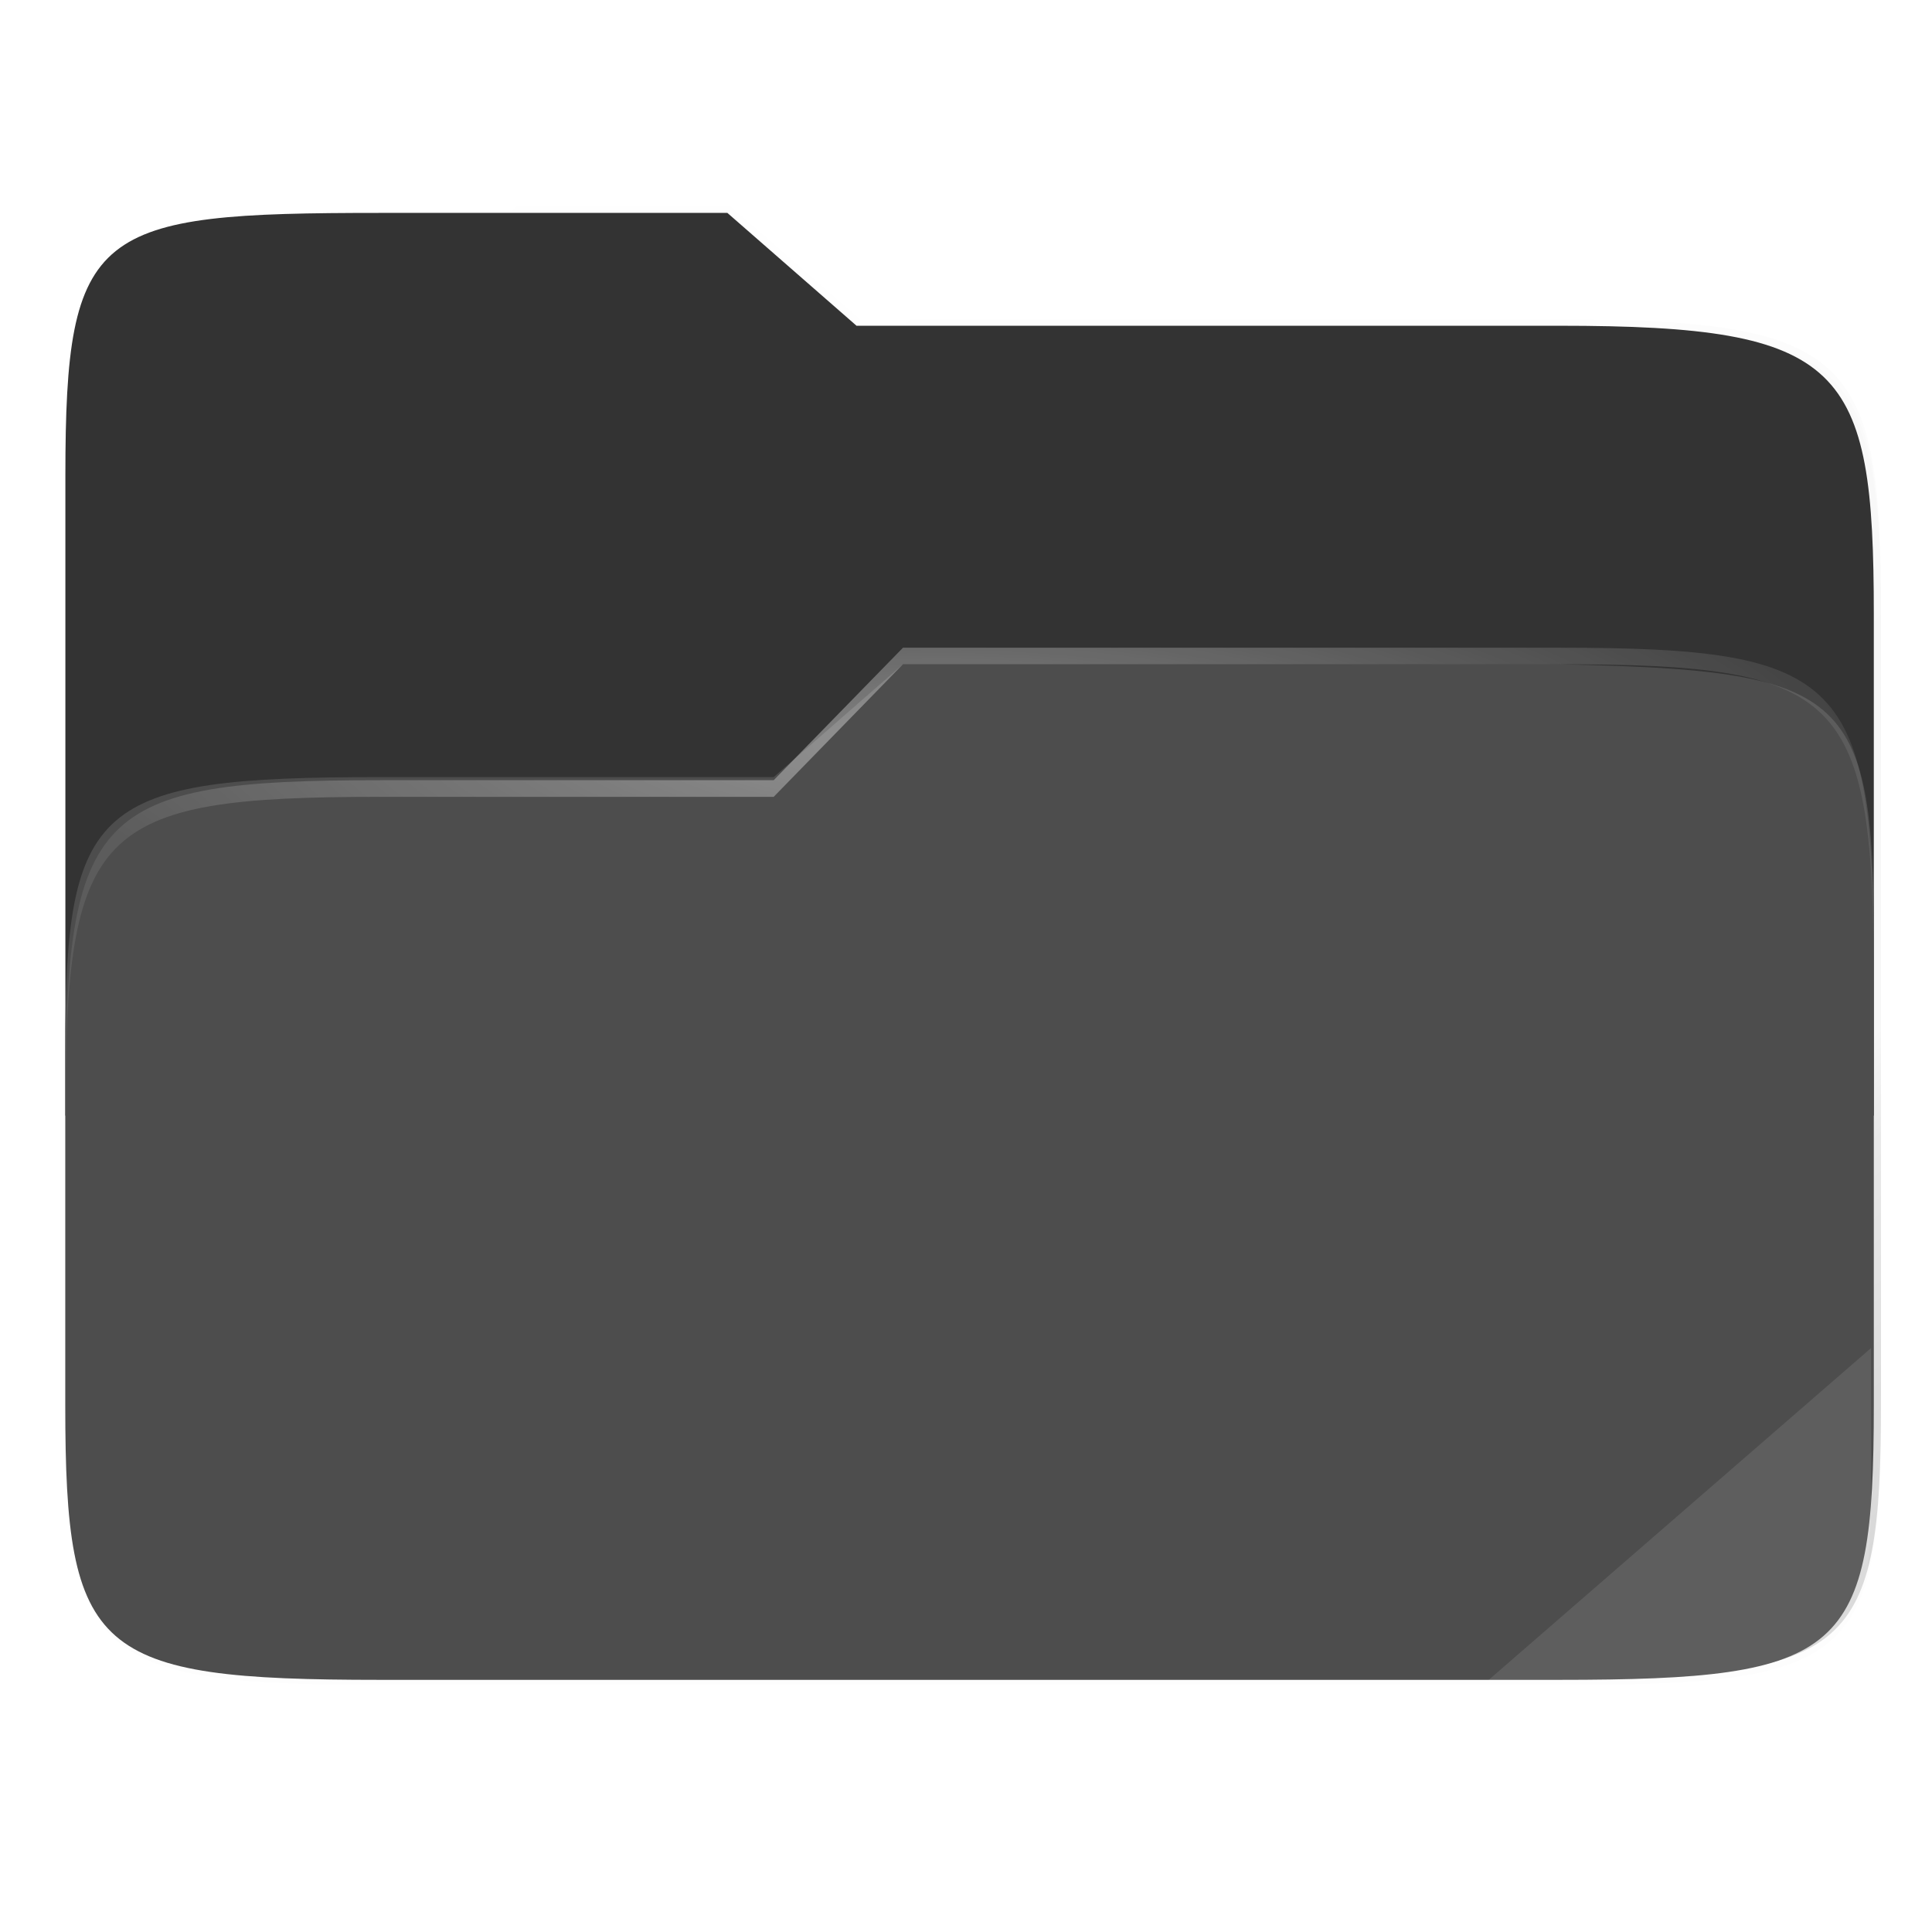 <?xml version="1.0" encoding="UTF-8" standalone="no"?>
<svg
   width="64"
   height="64"
   version="1.1"
   viewBox="0 0 16.933 16.933"
   id="svg77"
   sodipodi:docname="default-fileopen.svg"
   inkscape:version="1.1 (c68e22c387, 2021-05-23)"
   xmlns:inkscape="http://www.inkscape.org/namespaces/inkscape"
   xmlns:sodipodi="http://sodipodi.sourceforge.net/DTD/sodipodi-0.dtd"
   xmlns:xlink="http://www.w3.org/1999/xlink"
   xmlns="http://www.w3.org/2000/svg"
   xmlns:svg="http://www.w3.org/2000/svg"
   xmlns:rdf="http://www.w3.org/1999/02/22-rdf-syntax-ns#"
   xmlns:cc="http://creativecommons.org/ns#"
   xmlns:dc="http://purl.org/dc/elements/1.1/">
  <sodipodi:namedview
     id="namedview79"
     pagecolor="#ffffff"
     bordercolor="#666666"
     borderopacity="1.0"
     inkscape:pageshadow="2"
     inkscape:pageopacity="0.0"
     inkscape:pagecheckerboard="0"
     showgrid="false"
     inkscape:zoom="6.84375"
     inkscape:cx="28.200913"
     inkscape:cy="35.506849"
     inkscape:window-width="1276"
     inkscape:window-height="650"
     inkscape:window-x="45"
     inkscape:window-y="29"
     inkscape:window-maximized="0"
     inkscape:current-layer="svg77" />
  <defs
     id="defs17">
    <style
       type="text/css"
       id="style2" />
    <linearGradient
       id="linearGradient3481"
       x1="25"
       x2="25"
       y1="155"
       y2="172.37"
       gradientTransform="matrix(.265 0 0 .265 -.79 -39.158)"
       gradientUnits="userSpaceOnUse">
      <stop
         stop-color="#333"
         offset="0"
         id="stop4" />
      <stop
         stop-color="#0d52bf"
         offset="1"
         id="stop6" />
    </linearGradient>
    <linearGradient
       id="linearGradient3421"
       x1="-16.147"
       x2="-.241"
       y1="-47.834"
       y2="-47.834"
       gradientTransform="matrix(1 0 0 1.1 16.669 61.642)"
       gradientUnits="userSpaceOnUse">
      <stop
         stop-color="#333"
         offset="0"
         id="stop9" />
      <stop
         stop-color="#64baff"
         offset="1"
         id="stop11" />
    </linearGradient>
    <style
       id="current-color-scheme"
       type="text/css">.ColorScheme-Text {
        color:#4d4d4d;
      }</style>
    <style
       type="text/css"
       id="style15">.ColorScheme-Text {
        color:#4d4d4d;
      }</style>
    <filter
       inkscape:collect="always"
       style="color-interpolation-filters:sRGB"
       id="filter1344"
       x="-0.011"
       width="1.023"
       y="-0.013"
       height="1.025">
      <feGaussianBlur
         inkscape:collect="always"
         stdDeviation="1.06"
         id="feGaussianBlur1346" />
    </filter>
    <filter
       inkscape:collect="always"
       style="color-interpolation-filters:sRGB"
       id="filter959"
       x="-0.011"
       width="1.023"
       y="-0.012"
       height="1.024">
      <feGaussianBlur
         inkscape:collect="always"
         stdDeviation="1.06"
         id="feGaussianBlur961" />
    </filter>
    <linearGradient
       inkscape:collect="always"
       xlink:href="#linearGradient1055"
       id="linearGradient2369"
       gradientUnits="userSpaceOnUse"
       x1="264"
       y1="252"
       x2="48"
       y2="52"
       gradientTransform="translate(0,-360)" />
    <linearGradient
       inkscape:collect="always"
       id="linearGradient1055">
      <stop
         style="stop-color:#000000;stop-opacity:1;"
         offset="0"
         id="stop1051" />
      <stop
         id="stop1059"
         offset="0.159"
         style="stop-color:#000000;stop-opacity:0.433" />
      <stop
         style="stop-color:#000000;stop-opacity:0.1"
         offset="0.194"
         id="stop1061" />
      <stop
         style="stop-color:#000000;stop-opacity:0;"
         offset="1"
         id="stop1053" />
    </linearGradient>
    <filter
       inkscape:collect="always"
       style="color-interpolation-filters:sRGB"
       id="filter1067"
       x="-0.057"
       width="1.114"
       y="-0.061"
       height="1.122">
      <feGaussianBlur
         inkscape:collect="always"
         stdDeviation="5.3"
         id="feGaussianBlur1069" />
    </filter>
    <clipPath
       clipPathUnits="userSpaceOnUse"
       id="clipPath977">
      <path
         id="path979"
         d="M 78.994,52 C 43.626,52 40,53.999 40,89.297 V 140 H 264 V 108.922 C 264,73.624 260.374,68 225.006,68 H 138 L 122,52 Z"
         style="color:#000000;display:inline;overflow:visible;visibility:visible;fill:#f6531e;fill-opacity:1;fill-rule:nonzero;stroke:none;stroke-width:1;marker:none;enable-background:accumulate"
         inkscape:connector-curvature="0" />
    </clipPath>
    <linearGradient
       inkscape:collect="always"
       id="linearGradient1361">
      <stop
         style="stop-color:#ffffff;stop-opacity:1;"
         offset="0"
         id="stop1357" />
      <stop
         style="stop-color:#ffffff;stop-opacity:0.204"
         offset="1"
         id="stop1359" />
    </linearGradient>
    <radialGradient
       inkscape:collect="always"
       xlink:href="#linearGradient1361"
       id="radialGradient1363-3-6"
       cx="148"
       cy="39.684"
       fx="148"
       fy="39.684"
       r="112"
       gradientTransform="matrix(0.071,0,0,0.018,-2.258,5.816)"
       gradientUnits="userSpaceOnUse" />
  </defs>
  <g
     fill="#5e4aa6"
     stroke-width="0.265"
     id="g67"
     transform="matrix(0.519,0,0,0.486,17.527,3.156)">
    <circle
       cx="-330.35"
       cy="-328.38"
       r="0"
       id="circle21" />
    <circle
       cx="-312.11"
       cy="-326.25"
       r="0"
       id="circle23" />
    <circle
       cx="-306.02"
       cy="-333.07"
       r="0"
       id="circle25" />
    <circle
       cx="-308.84"
       cy="-326.01"
       r="0"
       id="circle27" />
    <circle
       cx="-328.8"
       cy="-330.45"
       r="0"
       id="circle29" />
    <g
       transform="translate(24.108,-4.592)"
       id="g41">
      <circle
         cx="-330.35"
         cy="-328.38"
         r="0"
         id="circle31" />
      <circle
         cx="-312.11"
         cy="-326.25"
         r="0"
         id="circle33" />
      <circle
         cx="-306.02"
         cy="-333.07"
         r="0"
         id="circle35" />
      <circle
         cx="-308.84"
         cy="-326.01"
         r="0"
         id="circle37" />
      <circle
         cx="-328.8"
         cy="-330.45"
         r="0"
         id="circle39" />
    </g>
    <g
       transform="translate(2.348,-14.944)"
       id="g53">
      <circle
         cx="-330.35"
         cy="-328.38"
         r="0"
         id="circle43" />
      <circle
         cx="-312.11"
         cy="-326.25"
         r="0"
         id="circle45" />
      <circle
         cx="-306.02"
         cy="-333.07"
         r="0"
         id="circle47" />
      <circle
         cx="-308.84"
         cy="-326.01"
         r="0"
         id="circle49" />
      <circle
         cx="-328.8"
         cy="-330.45"
         r="0"
         id="circle51" />
    </g>
    <g
       transform="translate(2.95e-4,-3.6978e-4)"
       id="g65">
      <circle
         cx="-330.35"
         cy="-328.38"
         r="0"
         id="circle55" />
      <circle
         cx="-312.11"
         cy="-326.25"
         r="0"
         id="circle57" />
      <circle
         cx="-306.02"
         cy="-333.07"
         r="0"
         id="circle59" />
      <circle
         cx="-308.84"
         cy="-326.01"
         r="0"
         id="circle61" />
      <circle
         cx="-328.8"
         cy="-330.45"
         r="0"
         id="circle63" />
    </g>
  </g>
  <path
     style="color:#000000;display:inline;overflow:visible;visibility:visible;opacity:0.1;fill:#000000;fill-opacity:1;fill-rule:nonzero;stroke:none;stroke-width:1;marker:none;filter:url(#filter1344);enable-background:accumulate"
     d="M 78.994,-306 C 43.626,-306 40,-304.001 40,-268.703 v 41.625 9.078 73.078 C 40,-109.624 43.626,-106 78.994,-106 H 225.006 C 260.374,-106 264,-109.624 264,-144.922 V -218 v -25.078 -6 C 264,-284.376 260.374,-290 225.006,-290 H 138 l -16,-16 z"
     id="path1339"
     inkscape:connector-curvature="0"
     transform="matrix(0.071,0,0,0.062,-2.258,20.905)" />
  <path
     style="color:#000000;display:inline;overflow:visible;visibility:visible;opacity:0.1;fill:#000000;fill-opacity:1;fill-rule:nonzero;stroke:none;stroke-width:1;marker:none;filter:url(#filter959);enable-background:accumulate"
     d="M 78.994,-307 C 43.626,-307 40,-305.001 40,-269.703 v 41.625 60.656 29.5 C 40,-102.624 43.626,-99 78.994,-99 H 225.006 C 260.374,-99 264,-102.624 264,-137.922 v -29.5 -76.656 -6 C 264,-285.376 260.374,-291 225.006,-291 H 138 l -16,-16 z"
     id="path953"
     inkscape:connector-curvature="0"
     sodipodi:nodetypes="ssccssssccssccs"
     transform="matrix(0.071,0,0,0.062,-2.258,20.905)" />
  <path
     inkscape:connector-curvature="0"
     id="path1049"
     d="M 78.994,-308 C 43.626,-308 40,-306.001 40,-270.703 v 41.625 9.078 81.078 C 40,-103.624 43.626,-100 78.994,-100 H 225.006 C 260.374,-100 264,-103.624 264,-138.922 V -220 v -25.078 -6 C 264,-286.376 260.374,-292 225.006,-292 H 138 l -16,-16 z"
     style="color:#000000;display:inline;overflow:visible;visibility:visible;opacity:0.4;fill:url(#linearGradient2369);fill-opacity:1;fill-rule:nonzero;stroke:none;stroke-width:1;marker:none;filter:url(#filter1067);enable-background:accumulate"
     sodipodi:nodetypes="ssccssssccssccs"
     transform="matrix(0.071,0,0,0.062,-2.258,20.905)" />
  <path
     style="color:#000000;display:inline;overflow:visible;visibility:visible;fill:#333;fill-opacity:1;fill-rule:nonzero;stroke:none;stroke-width:0.066;marker:none;enable-background:accumulate"
     d="m 3.332,1.866 c -2.503,0 -2.759,0.124 -2.759,2.305 v 5.607 H 16.423 V 5.385 c 0,-2.182 -0.257,-2.53 -2.759,-2.53 H 7.507 L 6.375,1.866 Z"
     id="path4236"
     inkscape:connector-curvature="0"
     sodipodi:nodetypes="ssccssccs" />
  <path
     inkscape:connector-curvature="0"
     id="rect4158"
     d="m 3.331,6.811 c -2.503,0 -2.759,0.224 -2.759,2.406 v 3.1 c 0,2.182 0.257,2.406 2.759,2.406 H 13.664 c 2.503,0 2.759,-0.224 2.759,-2.406 V 8.228 c 0,-2.182 -0.257,-2.352 -2.759,-2.406 H 7.914 L 6.781,6.811 Z"
     style="color:#000000;display:inline;overflow:visible;visibility:visible;fill:#4d4d4d;fill-opacity:1;fill-rule:nonzero;stroke:none;stroke-width:0.066;marker:none;enable-background:accumulate"
     sodipodi:nodetypes="ssssssssccs" />
  <path
     style="color:#000000;display:inline;overflow:visible;visibility:visible;opacity:0.4;fill:url(#radialGradient1363-3-6);fill-opacity:1;fill-rule:nonzero;stroke:none;stroke-width:0.072;marker:none;enable-background:accumulate"
     d="M 7.914,5.677 6.781,6.838 H 3.332 c -2.503,0 -2.759,0.263 -2.759,2.824 V 9.808 c 0,-2.561 0.257,-2.824 2.759,-2.824 H 6.781 L 7.914,5.822 h 5.75 c 2.503,0 2.759,0.263 2.759,2.824 V 8.501 c 0,-2.561 -0.257,-2.824 -2.759,-2.824 z"
     id="path2067-2-7"
     inkscape:connector-curvature="0"
     sodipodi:nodetypes="ccsscsccscssc" />
  <path
     style="color:#000000;display:inline;overflow:visible;visibility:visible;opacity:0.1;fill:#ffffff;fill-opacity:1;fill-rule:nonzero;stroke:none;stroke-width:0.049;marker:none;enable-background:accumulate"
     d="m 16.399,11.815 -3.383,2.936 h 1.322 c 1.87,0 2.061,-0.166 2.061,-1.786 z"
     id="path2069"
     inkscape:connector-curvature="0"
     sodipodi:nodetypes="ccssc" />
</svg>
